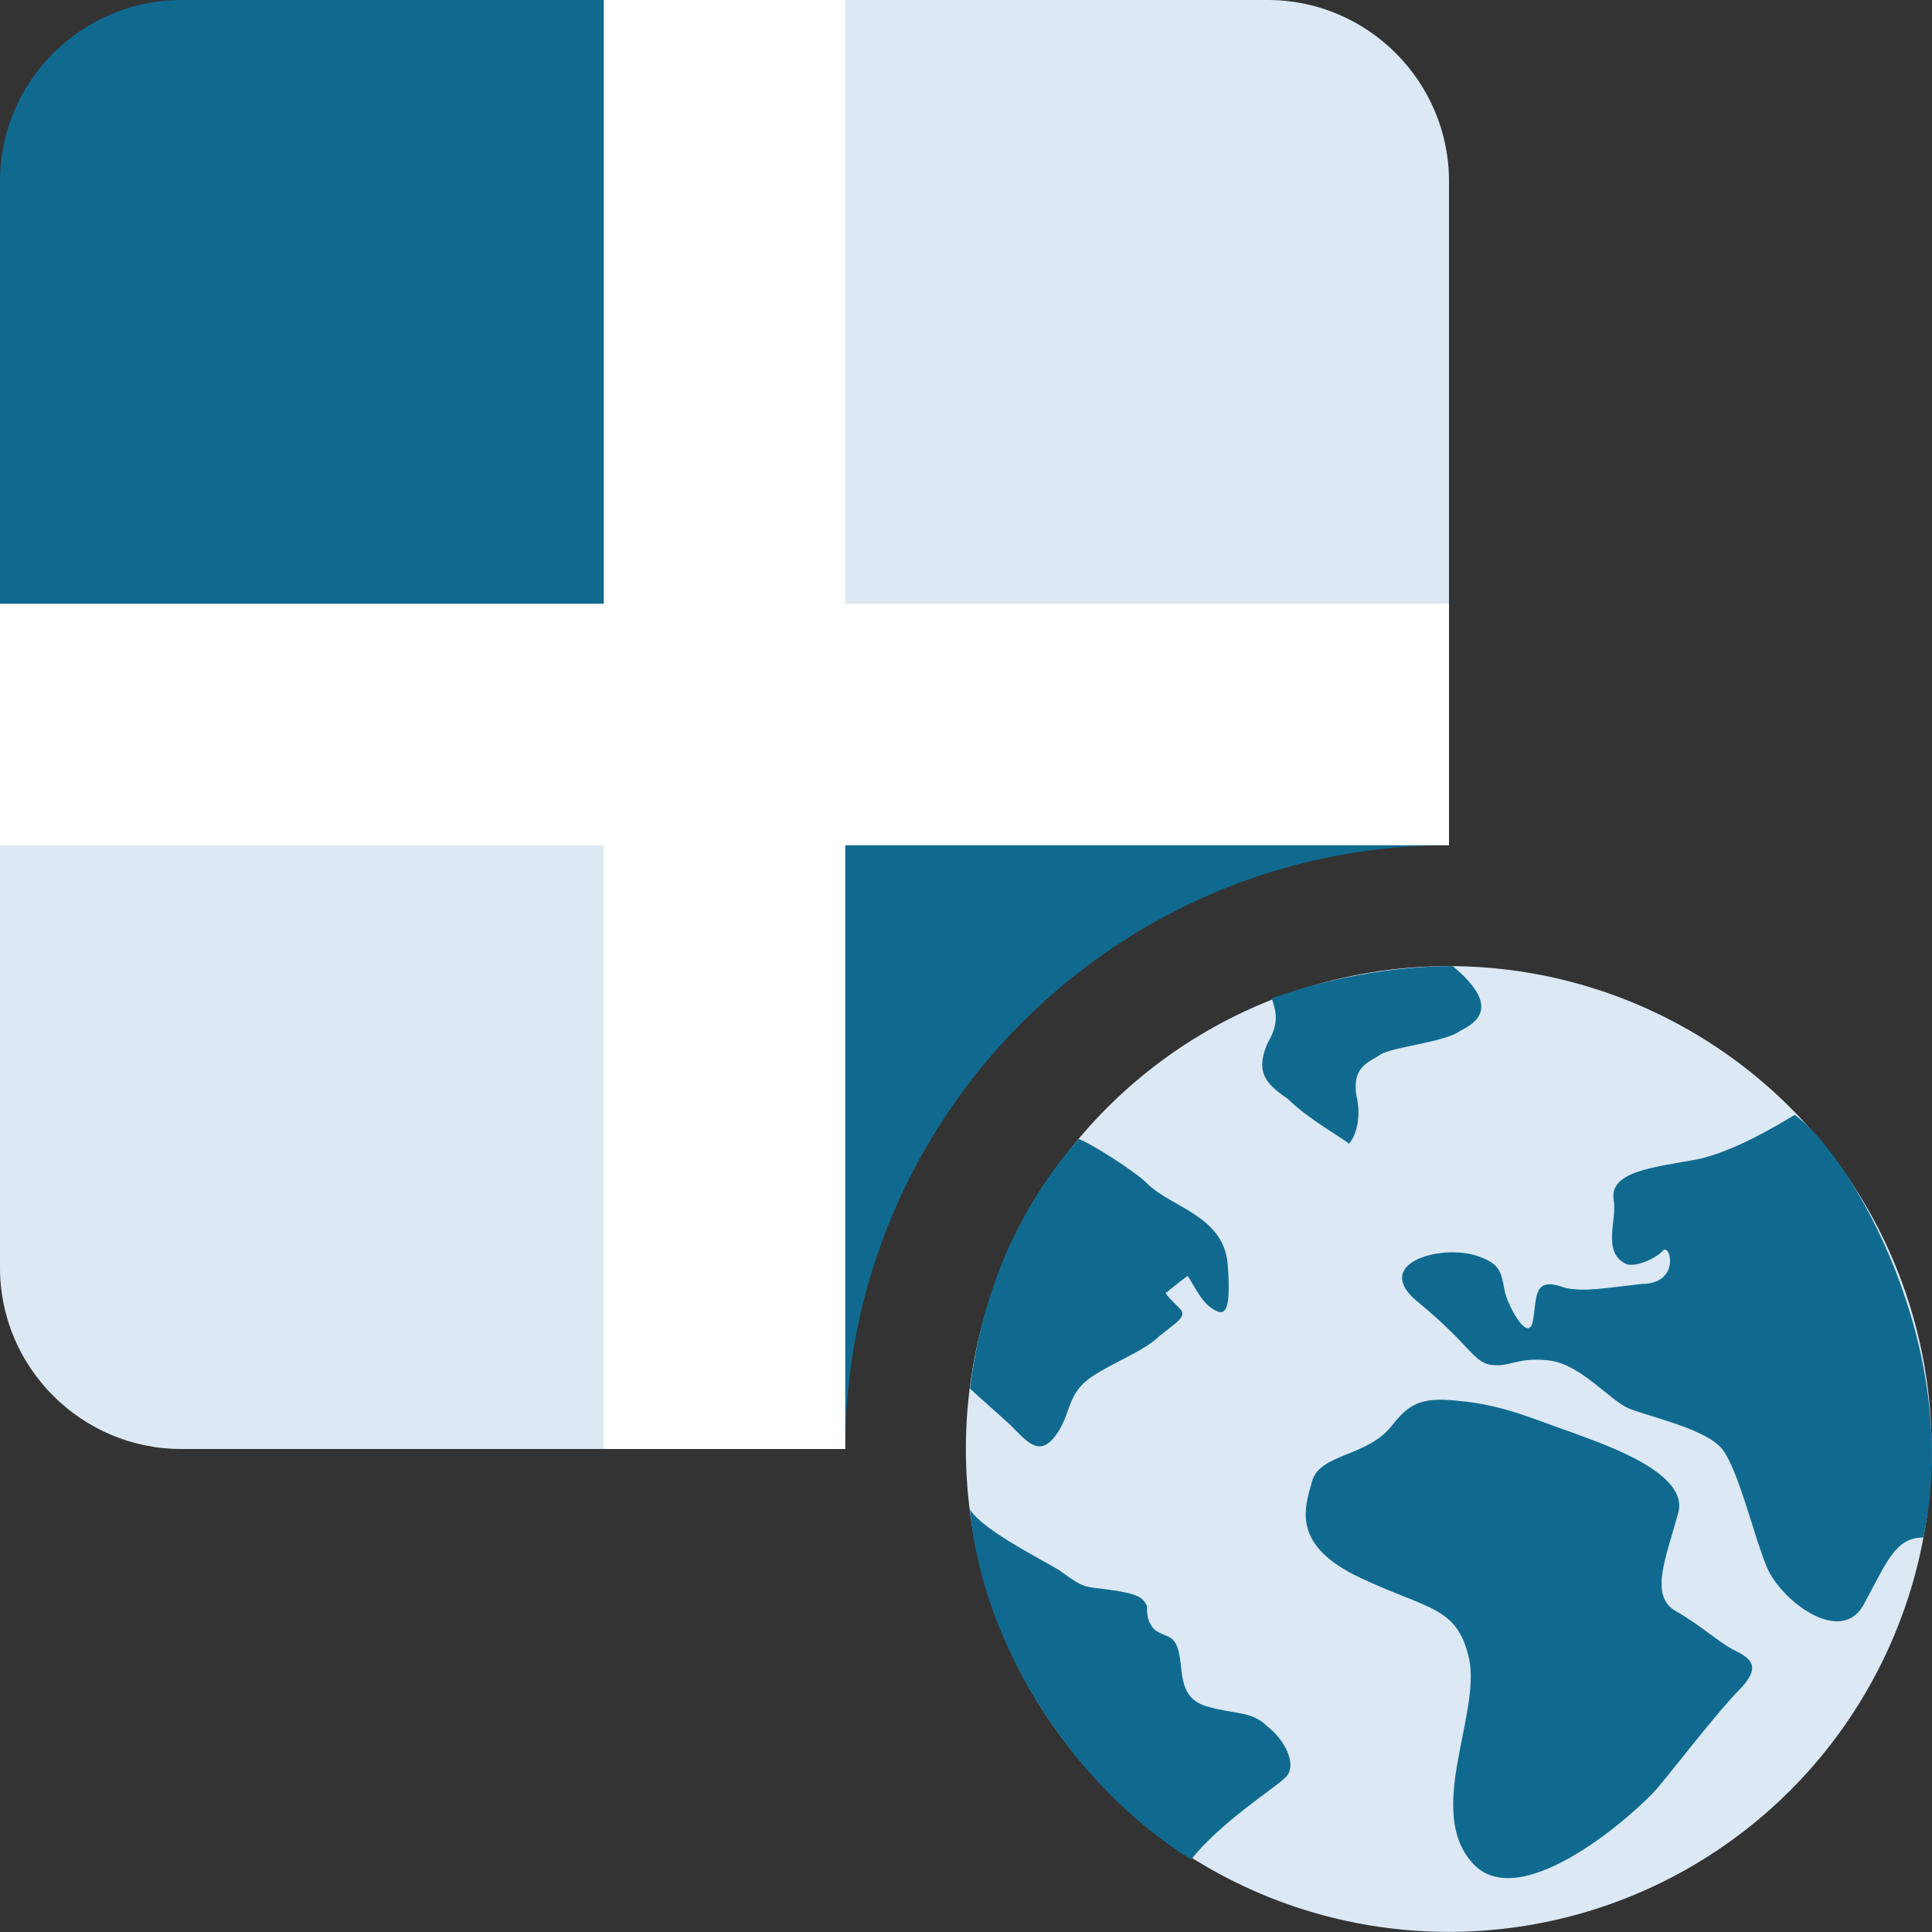 <svg version="1.1" viewBox="0 0 16 16" xmlns="http://www.w3.org/2000/svg">
<rect x="0" y="0" width="16" height="16" fill="#333333" stroke="none"/>
<path d="M12 6H6V0h4.5c.825 0 1.5.675 1.5 1.5V6z" fill="#dce8f3"/>
<path d="M6 6H0V1.5C0 .675.675 0 1.5 0H6v6z" fill="#106a90"/>
<path d="M6 12V6H0v4.5c0 .825.675 1.5 1.5 1.5H6z" fill="#dce8f3"/>
<circle cx="11.998" cy="12" r="3.999" fill="#dce8f3"/>
<g fill="#106a90">
<path d="m10.499 14.3c-.133-.133-.267-.1-.5-.167s-.2-.267-.233-.433c-.033-.167-.1-.133-.2-.2-.067-.067-.067-.133-.067-.2-.033-.067-.067-.1-.3-.133s-.2 0-.433-.167c-.167-.1-.633-.333-.733-.5.1 1.133.866 2.3 1.832 2.9.233-.3.7-.6.766-.667.134-.1.001-.333-.132-.433m3.865-.633c-.133-.067-.267-.2-.5-.333-.2-.133-.067-.433.033-.8.1-.333-.6-.567-.866-.667-.3-.1-.566-.233-.966-.267-.3-.033-.4.033-.533.2-.2.267-.6.233-.666.467-.067.233-.167.533.4.8.566.267.8.233.9.667.1.467-.366 1.267.033 1.7.4.433 1.366-.433 1.533-.633s.5-.633.666-.8c.199-.201.099-.268-.034-.334"/>
<path d="M14.863 9.233c-.167.1-.5.3-.8.367-.366.067-.733.1-.7.333.033.167-.1.433.1.533.067.033.233-.033.3-.1.067-.1.167.267-.167.267-.3.033-.466.067-.633.033-.267-.1-.233.067-.267.267-.033.2-.2-.1-.233-.233-.033-.167-.033-.233-.233-.3-.3-.1-.9.067-.466.4.4.333.433.467.566.5.167.033.233-.067.5-.033.267.033.5.333.666.4.167.067.633.167.766.333s.267.733.366.967c.1.267.6.667.8.333.2-.367.267-.567.5-.567.335-1.566-.598-3.166-1.065-3.5M8.733 11.9c.133-.167.1-.333.267-.467.167-.133.466-.233.6-.367.167-.133.233-.167.167-.233-.1-.1-.133-.133-.1-.133.033-.033.167-.133.167-.133.033.033.1.2.2.267s.167.067.133-.367c-.035-.4-.468-.467-.668-.667-.1-.1-.466-.333-.566-.367-.5.567-.8 1.267-.9 2.067.033.033.3.267.333.3.134.133.234.267.367.1m1.932-2.8c.167.167.466.333.5.367 0 .033.133-.133.067-.4-.033-.233.1-.267.2-.333s.533-.1.666-.2c.133-.067.333-.2-.067-.533-.5 0-1.033.1-1.499.267.033.1.067.2-.033.367-.1.232-.033.332.166.465"/>
<path d="M11.998 7H12V6H6v6h1c0-2.757 2.242-5 4.998-5z"/>
</g>
<path d="M12 5H7V0H5v5H0v2h5v5h2V7h5z" fill="#fff"/>
</svg>

